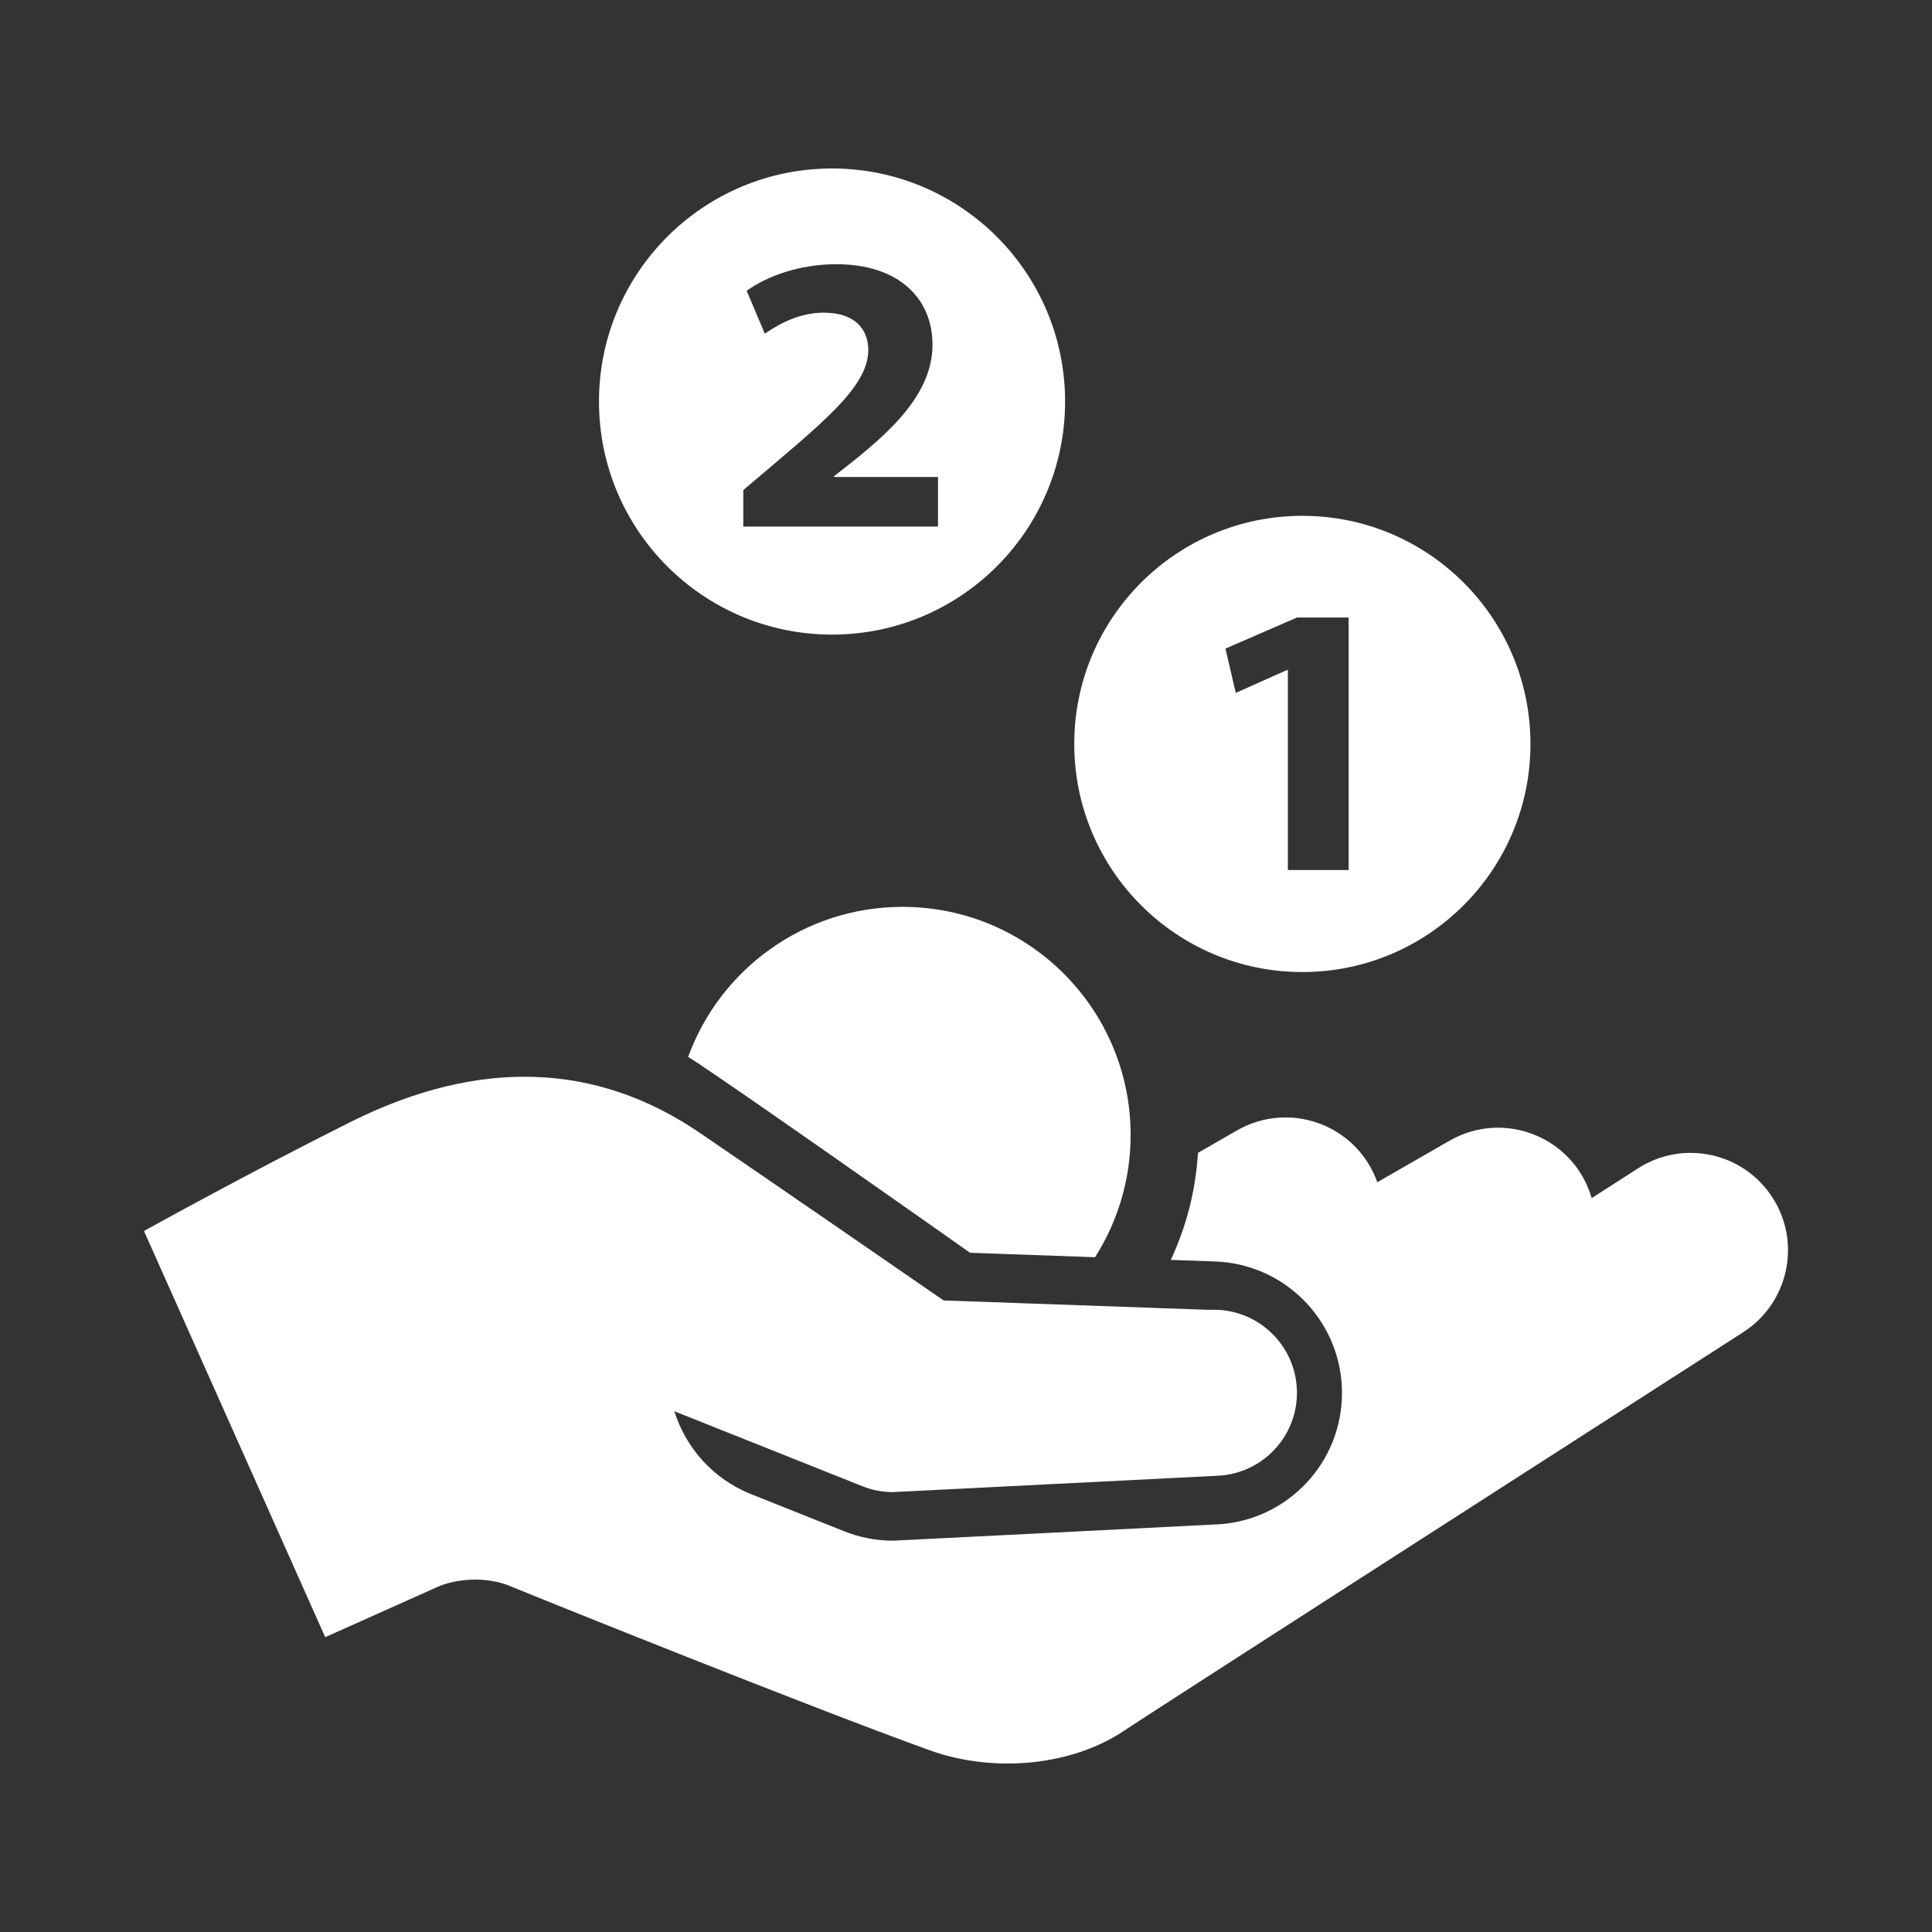 <?xml version="1.0" encoding="utf-8"?>
<!-- Generator: Adobe Illustrator 18.1.1, SVG Export Plug-In . SVG Version: 6.00 Build 0)  -->
<svg version="1.2" baseProfile="tiny" xmlns="http://www.w3.org/2000/svg" xmlns:xlink="http://www.w3.org/1999/xlink" x="0px"
	 y="0px" width="128px" height="128px" viewBox="0 0 128 128" xml:space="preserve">
<rect x="0" y="0" width="128" height="128" fill="#333333" stroke="none"/>
<g id="_x31_28px_boxes">
	<rect fill="none" width="128" height="128"/>
</g>
<g id="Production">
	<g>
		<path fill="#ffffff" d="M55.125,42.044c8.527,0,15.44-6.913,15.44-15.441c0-8.527-6.913-15.441-15.44-15.441
			c-8.527,0-15.441,6.914-15.44,15.441C39.684,35.131,46.597,42.044,55.125,42.044z M49.245,32.468
			c5.205-4.419,8.248-6.765,8.282-9.256c0-1.393-0.868-2.498-2.966-2.498c-1.567,0-2.938,0.736-3.889,1.393
			l-1.203-2.84c1.343-0.973,3.498-1.762,5.932-1.762c4.141,0,6.38,2.261,6.38,5.338
			c0,3.689-3.628,6.439-6.519,8.704v0.052h6.883v3.287H49.245V32.468z"/>
		<path fill="#ffffff" d="M86.284,64.401c8.346,0,15.113-6.766,15.113-15.113S94.63,34.175,86.284,34.175
			c-8.346,0-15.113,6.767-15.112,15.113C71.172,57.634,77.938,64.401,86.284,64.401z M85.927,40.913h3.423v16.727H85.325
			V44.388h-0.055l-3.396,1.518l-0.685-2.934L85.927,40.913z"/>
		<path fill="#ffffff" d="M59.794,60.082c-6.528,0-12.091,4.141-14.203,9.94c1.997,1.22,16.784,11.642,18.68,12.978
			l8.28,0.293c1.49-2.341,2.356-5.118,2.356-8.098C74.907,66.849,68.14,60.082,59.794,60.082z"/>
		<path fill="#ffffff" d="M117.437,79.348c-1.925-2.998-5.915-3.867-8.913-1.942c-0.53,0.34-1.605,1.031-3.072,1.973
			c-1.166-4.037-5.798-5.883-9.413-3.806l-4.789,2.753c-1.365-3.828-5.831-5.423-9.293-3.434l-2.59,1.489
			c-0.151,2.521-0.781,4.913-1.799,7.09l2.931,0.104c4.813,0.17,8.576,4.21,8.405,9.023
			c-0.164,4.628-3.907,8.283-8.473,8.405c-0.062,0.005-21.119,1.071-21.266,1.071c-1.105,0-2.201-0.21-3.23-0.621
			l-6.168-2.46c-2.535-1.012-4.333-3.08-5.091-5.496l12.451,4.967c0.649,0.259,1.341,0.392,2.038,0.392
			c0.093,0,21.538-1.086,21.538-1.086c3.034-0.154,5.37-2.739,5.216-5.773c-0.154-3.035-2.748-5.37-5.773-5.216
			l-0.012,0.001l-17.617-0.624c-3.05-2.106-10.716-7.394-16.145-11.098c-6.898-4.707-14.685-4.953-23.143-0.728
			c-6.575,3.284-13.332,7.025-13.617,7.183c-0.025,0.014-0.049,0.029-0.073,0.043l12.008,26.909
			c3.22-1.445,6.376-2.859,7.473-3.345c1.167-0.517,3.169-0.701,4.737-0.055
			c2.244,0.926,19.826,8.002,27.832,10.892c4.313,1.556,9.489,1.001,12.897-1.303
			c1.303-0.881,25.238-16.268,41.008-26.395C118.492,86.335,119.361,82.345,117.437,79.348z"/>
	</g>
</g>
</svg>
